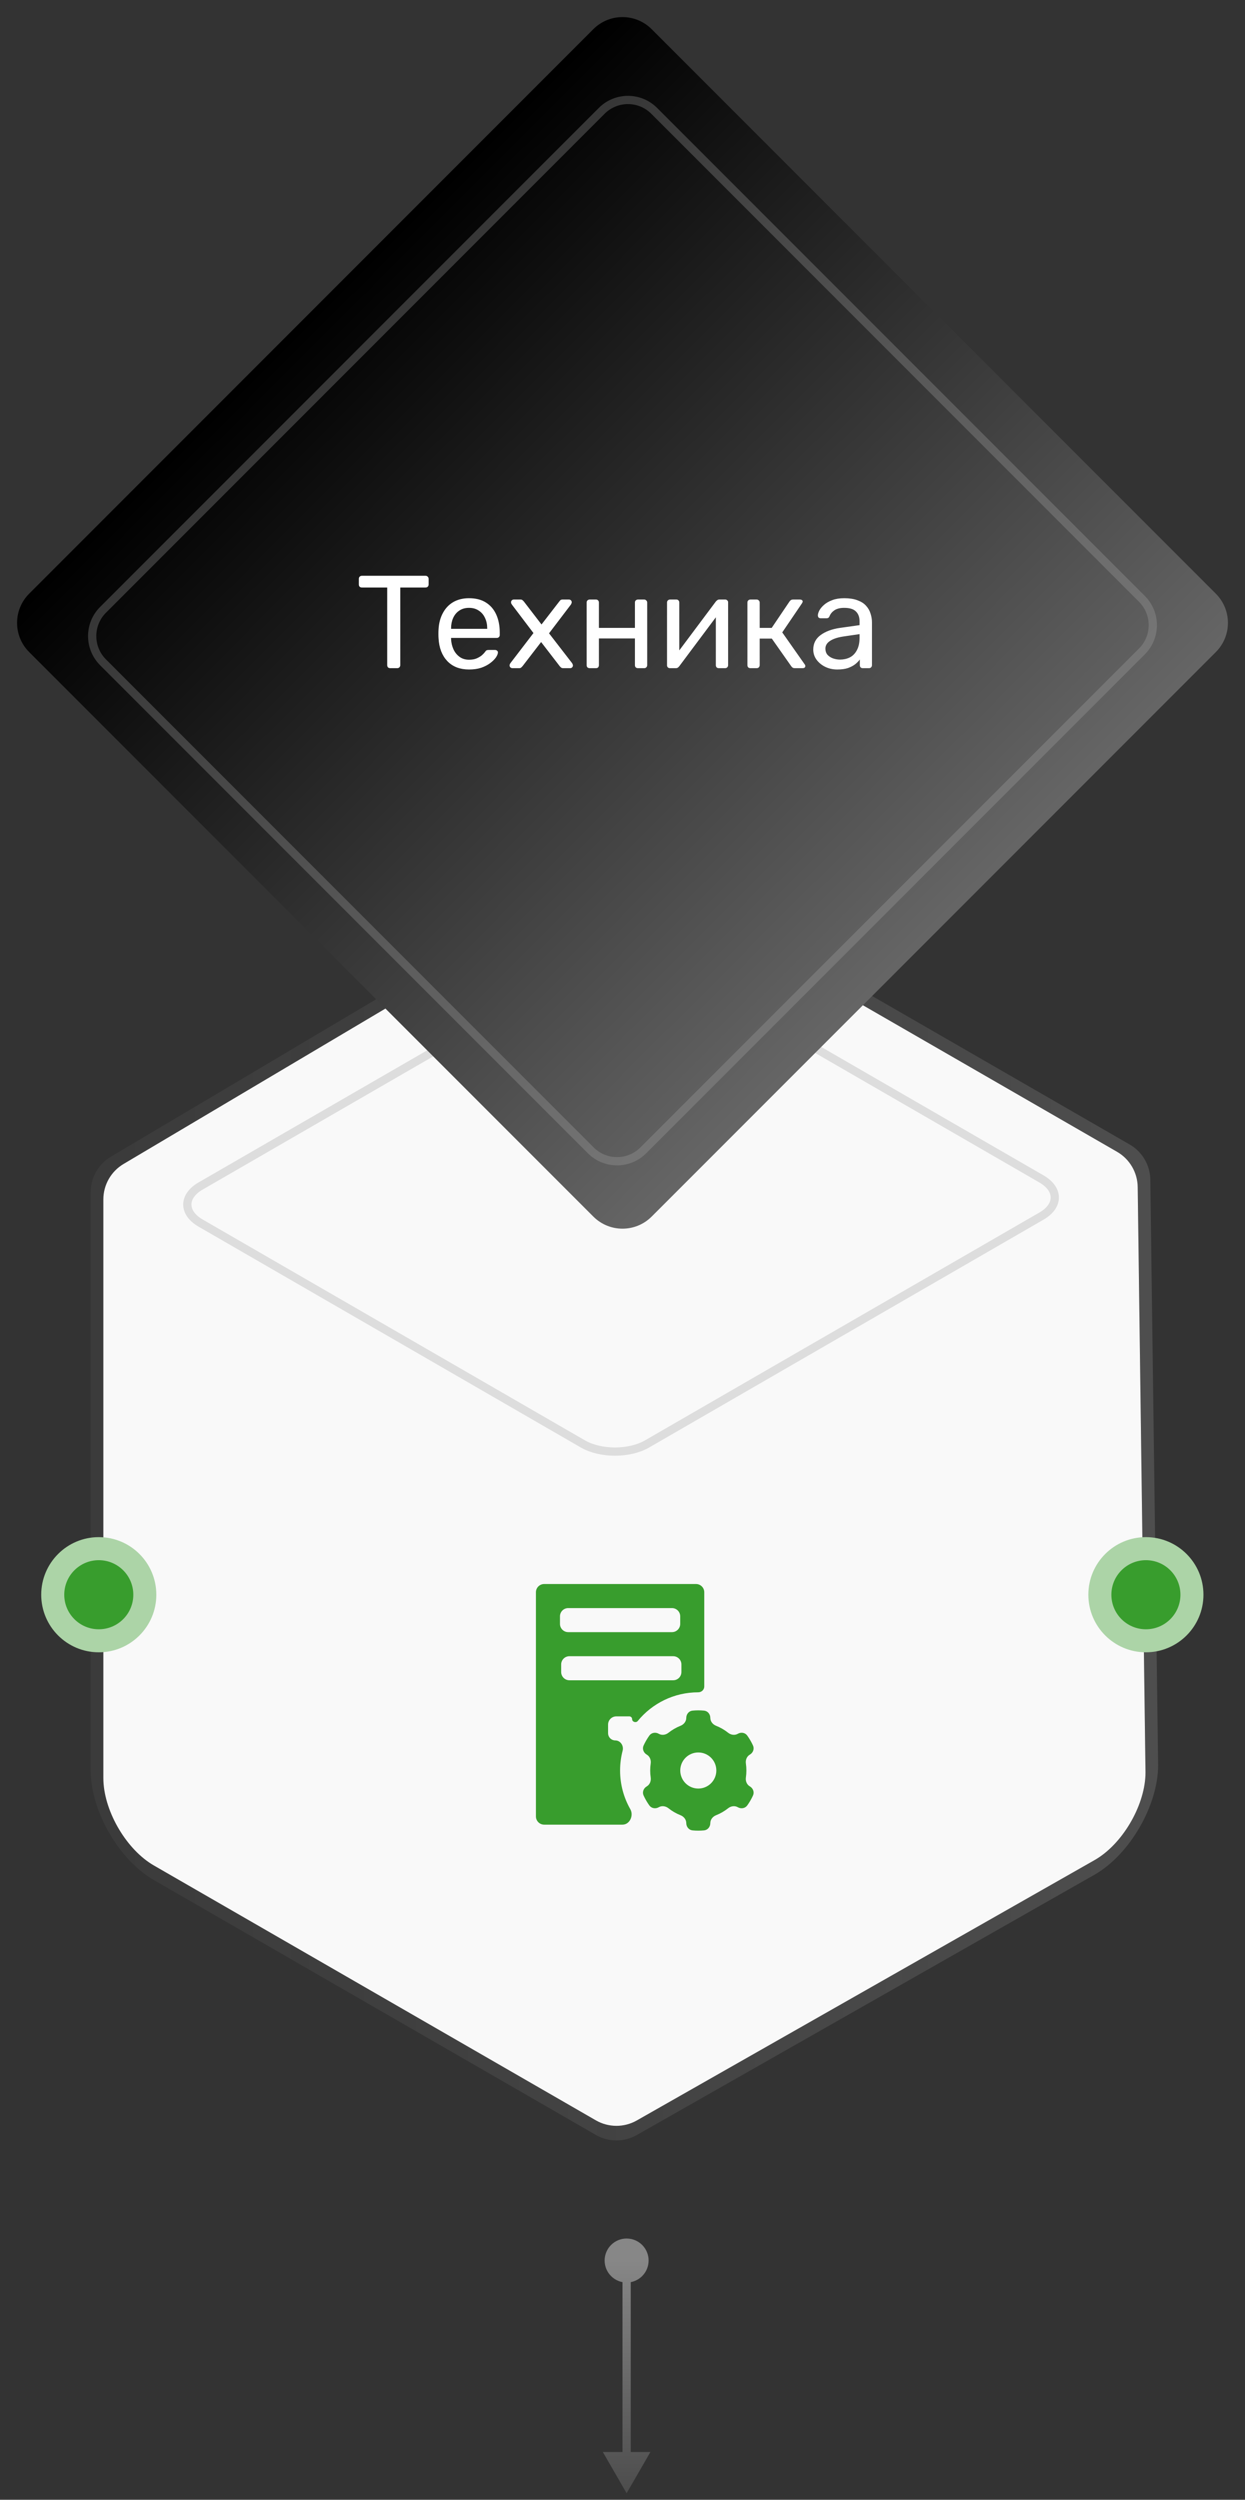 <svg width="151" height="303" viewBox="0 0 151 303" fill="none" xmlns="http://www.w3.org/2000/svg">
<rect x="0" y="0" width="151" height="303" fill="#333333" stroke="none"/>
<path d="M76 302.207L78.887 297.207H73.113L76 302.207ZM76 276.667C77.473 276.667 78.667 275.473 78.667 274C78.667 272.527 77.473 271.333 76 271.333C74.527 271.333 73.333 272.527 73.333 274C73.333 275.473 74.527 276.667 76 276.667ZM76 297.707H76.5V274H76H75.5V297.707H76Z" fill="url(#paint0_linear_4192_5767)"/>
<path fill-rule="evenodd" clip-rule="evenodd" d="M68.052 107.821C72.287 105.38 79.152 105.38 83.387 107.821L137.014 138.726C138.543 139.607 139.494 141.228 139.517 142.992L140.464 213.952C140.464 218.832 137.031 224.767 132.796 227.208L77.232 258.79C75.691 259.666 73.801 259.66 72.265 258.775L18.667 227.887C14.433 225.446 11 219.511 11 214.631L11.002 144.503C11.002 142.738 11.933 141.103 13.451 140.203L68.052 107.821ZM81.853 108.704L135.481 139.61C137.009 140.491 137.96 142.112 137.984 143.875L138.93 214.835L138.923 215.204C138.758 219.034 136.078 223.549 132.796 225.44L77.232 257.023C75.691 257.899 73.801 257.893 72.265 257.008L18.667 226.119C15.386 224.228 12.705 219.713 12.541 215.883L12.534 215.514V145.387C12.534 143.621 13.464 141.987 14.983 141.086L69.586 108.704L69.909 108.526C73.314 106.753 78.572 106.813 81.853 108.704Z" fill="url(#paint1_linear_4192_5767)"/>
<path d="M137.986 143.875C137.962 142.112 137.011 140.491 135.483 139.61L81.855 108.704C78.573 106.813 73.316 106.753 69.911 108.526L69.588 108.704L14.985 141.086C13.466 141.987 12.535 143.621 12.535 145.387V215.514L12.543 215.883C12.707 219.713 15.387 224.228 18.669 226.119L72.267 257.008C73.803 257.893 75.693 257.899 77.234 257.023L132.798 225.44C136.08 223.549 138.76 219.034 138.925 215.204L138.932 214.835L137.986 143.875Z" fill="#F9F9F9"/>
<path d="M72.165 116.138L24.335 143.753C22.182 144.996 22.182 147.01 24.335 148.253L70.691 175.017C72.844 176.26 76.333 176.26 78.486 175.017L126.316 147.402C128.469 146.159 128.469 144.145 126.316 142.902L79.96 116.138C77.807 114.895 74.318 114.895 72.165 116.138Z" stroke="#DDDDDD"/>
<path fill-rule="evenodd" clip-rule="evenodd" d="M84.417 192C84.969 192 85.417 192.448 85.417 193V204.423C85.417 204.817 85.081 205.125 84.688 205.125C81.73 205.125 79.089 206.479 77.351 208.602C77.136 208.864 76.667 208.719 76.667 208.38C76.667 208.193 76.515 208.042 76.328 208.042H74.75C74.198 208.042 73.75 208.489 73.75 209.042V210.085C73.75 210.567 74.141 210.958 74.624 210.958C75.247 210.958 75.674 211.596 75.516 212.2C75.315 212.967 75.208 213.773 75.208 214.604C75.208 216.31 75.659 217.91 76.447 219.292C76.883 220.058 76.383 221.167 75.502 221.167H66C65.448 221.167 65 220.719 65 220.167V193C65 192.448 65.448 192 66 192H84.417ZM82.646 201.75C82.646 201.198 82.198 200.75 81.646 200.75H69.062C68.51 200.75 68.062 201.198 68.062 201.75V202.667C68.062 203.219 68.51 203.667 69.062 203.667H81.646C82.198 203.667 82.646 203.219 82.646 202.667V201.75ZM82.5 195.917C82.5 195.364 82.052 194.917 81.5 194.917H68.917C68.364 194.917 67.917 195.364 67.917 195.917V196.833C67.917 197.386 68.364 197.833 68.917 197.833H81.5C82.052 197.833 82.5 197.386 82.5 196.833V195.917ZM91.33 211.579C91.516 211.986 91.333 212.454 90.946 212.678C90.574 212.892 90.403 213.33 90.465 213.754C90.506 214.035 90.527 214.319 90.526 214.604C90.527 214.889 90.506 215.173 90.465 215.454C90.403 215.878 90.574 216.316 90.946 216.53C91.333 216.754 91.516 217.222 91.33 217.629C91.253 217.798 91.169 217.964 91.079 218.126L90.943 218.362C90.845 218.525 90.74 218.685 90.629 218.839C90.37 219.203 89.873 219.279 89.486 219.056C89.115 218.841 88.65 218.912 88.314 219.178C87.871 219.529 87.377 219.817 86.844 220.028C86.445 220.186 86.151 220.553 86.151 220.982C86.151 221.429 85.837 221.82 85.392 221.863C85.16 221.885 84.927 221.896 84.693 221.896C84.457 221.896 84.224 221.885 83.994 221.863C83.549 221.82 83.235 221.429 83.235 220.982C83.235 220.553 82.941 220.186 82.543 220.028C82.01 219.817 81.515 219.529 81.072 219.178C80.736 218.912 80.271 218.841 79.9 219.055C79.513 219.279 79.016 219.203 78.757 218.839C78.645 218.683 78.539 218.522 78.44 218.357L78.31 218.131C78.219 217.967 78.134 217.799 78.056 217.629C77.871 217.222 78.053 216.754 78.441 216.53C78.812 216.316 78.983 215.878 78.921 215.454C78.88 215.173 78.86 214.889 78.86 214.604C78.86 214.32 78.88 214.036 78.921 213.755C78.983 213.33 78.812 212.893 78.441 212.678C78.053 212.455 77.871 211.986 78.056 211.579C78.134 211.409 78.219 211.241 78.31 211.077L78.44 210.852C78.539 210.687 78.645 210.526 78.757 210.369C79.017 210.006 79.513 209.93 79.9 210.153C80.271 210.367 80.736 210.297 81.072 210.03C81.515 209.68 82.01 209.392 82.543 209.18C82.941 209.022 83.235 208.655 83.235 208.226C83.235 207.78 83.549 207.388 83.994 207.346C84.226 207.323 84.46 207.312 84.693 207.312C84.929 207.312 85.162 207.324 85.392 207.346C85.837 207.388 86.151 207.78 86.151 208.226C86.151 208.655 86.445 209.022 86.844 209.18C87.377 209.392 87.871 209.679 88.314 210.03C88.65 210.297 89.115 210.367 89.486 210.153C89.873 209.929 90.37 210.005 90.629 210.369C90.74 210.524 90.845 210.683 90.943 210.846L91.079 211.082C91.169 211.245 91.253 211.41 91.33 211.579ZM86.881 214.604C86.881 215.812 85.901 216.792 84.693 216.792C83.485 216.792 82.506 215.812 82.506 214.604C82.506 213.396 83.485 212.417 84.693 212.417C85.901 212.417 86.881 213.396 86.881 214.604Z" fill="#389D2D"/>
<path d="M12.164 153V199.645" stroke="url(#paint2_radial_4192_5767)"/>
<path d="M12.113 212.972V195.837" stroke="url(#paint3_radial_4192_5767)"/>
<path d="M11.98 200.277C15.835 200.277 18.96 197.152 18.96 193.297C18.96 189.442 15.835 186.317 11.98 186.317C8.125 186.317 5 189.442 5 193.297C5 197.152 8.125 200.277 11.98 200.277Z" fill="#ACD4A7"/>
<path d="M11.981 197.486C14.294 197.486 16.169 195.611 16.169 193.298C16.169 190.985 14.294 189.11 11.981 189.11C9.668 189.11 7.793 190.985 7.793 193.298C7.793 195.611 9.668 197.486 11.981 197.486Z" fill="#389D2D"/>
<path d="M139.164 153V199.645" stroke="url(#paint4_radial_4192_5767)"/>
<path d="M139.113 212.972V195.837" stroke="url(#paint5_radial_4192_5767)"/>
<path d="M138.98 200.277C142.835 200.277 145.96 197.152 145.96 193.297C145.96 189.442 142.835 186.317 138.98 186.317C135.125 186.317 132 189.442 132 193.297C132 197.152 135.125 200.277 138.98 200.277Z" fill="#ACD4A7"/>
<path d="M138.981 197.486C141.294 197.486 143.169 195.611 143.169 193.298C143.169 190.985 141.294 189.11 138.981 189.11C136.668 189.11 134.793 190.985 134.793 193.298C134.793 195.611 136.668 197.486 138.981 197.486Z" fill="#389D2D"/>
<path d="M72.318 3.889L3.889 72.318C2.132 74.075 2.132 76.925 3.889 78.682L72.318 147.111C74.075 148.868 76.924 148.868 78.682 147.111L147.111 78.682C148.868 76.925 148.868 74.075 147.111 72.318L78.682 3.889C76.924 2.132 74.075 2.132 72.318 3.889Z" fill="url(#paint6_linear_4192_5767)" stroke="url(#paint7_linear_4192_5767)"/>
<path d="M47.331 80.99C47.225 80.99 47.134 80.958 47.059 80.894C46.995 80.819 46.963 80.729 46.963 80.622V71.214H43.891C43.785 71.214 43.694 71.182 43.619 71.118C43.555 71.043 43.523 70.953 43.523 70.846V70.174C43.523 70.057 43.555 69.966 43.619 69.902C43.694 69.827 43.785 69.79 43.891 69.79H51.603C51.721 69.79 51.811 69.827 51.875 69.902C51.95 69.966 51.987 70.057 51.987 70.174V70.846C51.987 70.953 51.95 71.043 51.875 71.118C51.811 71.182 51.721 71.214 51.603 71.214H48.547V80.622C48.547 80.729 48.51 80.819 48.435 80.894C48.371 80.958 48.281 80.99 48.163 80.99H47.331ZM56.885 81.15C55.786 81.15 54.912 80.814 54.261 80.142C53.61 79.459 53.253 78.531 53.189 77.358C53.178 77.219 53.173 77.043 53.173 76.83C53.173 76.606 53.178 76.425 53.189 76.286C53.232 75.529 53.408 74.867 53.717 74.302C54.026 73.726 54.448 73.283 54.981 72.974C55.525 72.665 56.16 72.51 56.885 72.51C57.696 72.51 58.373 72.681 58.917 73.022C59.472 73.363 59.893 73.849 60.181 74.478C60.469 75.107 60.613 75.843 60.613 76.686V76.958C60.613 77.075 60.576 77.166 60.501 77.23C60.437 77.294 60.352 77.326 60.245 77.326H54.709C54.709 77.337 54.709 77.358 54.709 77.39C54.709 77.422 54.709 77.449 54.709 77.47C54.73 77.907 54.826 78.318 54.997 78.702C55.168 79.075 55.413 79.379 55.733 79.614C56.053 79.849 56.437 79.966 56.885 79.966C57.269 79.966 57.589 79.907 57.845 79.79C58.101 79.673 58.309 79.545 58.469 79.406C58.629 79.257 58.736 79.145 58.789 79.07C58.885 78.931 58.96 78.851 59.013 78.83C59.066 78.798 59.152 78.782 59.269 78.782H60.037C60.144 78.782 60.229 78.814 60.293 78.878C60.368 78.931 60.4 79.011 60.389 79.118C60.378 79.278 60.293 79.475 60.133 79.71C59.973 79.934 59.744 80.158 59.445 80.382C59.146 80.606 58.784 80.793 58.357 80.942C57.93 81.081 57.44 81.15 56.885 81.15ZM54.709 76.222H59.093V76.174C59.093 75.694 59.002 75.267 58.821 74.894C58.65 74.521 58.4 74.227 58.069 74.014C57.738 73.79 57.344 73.678 56.885 73.678C56.426 73.678 56.032 73.79 55.701 74.014C55.381 74.227 55.136 74.521 54.965 74.894C54.794 75.267 54.709 75.694 54.709 76.174V76.222ZM62.142 80.99C62.057 80.99 61.977 80.958 61.902 80.894C61.838 80.83 61.806 80.75 61.806 80.654C61.806 80.622 61.812 80.585 61.822 80.542C61.843 80.489 61.876 80.43 61.918 80.366L64.702 76.734L62.094 73.294C62.051 73.23 62.02 73.177 61.998 73.134C61.987 73.091 61.982 73.049 61.982 73.006C61.982 72.91 62.014 72.83 62.078 72.766C62.142 72.702 62.222 72.67 62.318 72.67H63.134C63.252 72.67 63.337 72.702 63.39 72.766C63.454 72.819 63.508 72.873 63.55 72.926L65.678 75.694L67.806 72.942C67.849 72.889 67.897 72.83 67.95 72.766C68.014 72.702 68.105 72.67 68.222 72.67H69.006C69.102 72.67 69.182 72.702 69.246 72.766C69.31 72.83 69.342 72.91 69.342 73.006C69.342 73.049 69.332 73.091 69.31 73.134C69.299 73.177 69.273 73.23 69.23 73.294L66.59 76.766L69.374 80.366C69.417 80.43 69.444 80.483 69.454 80.526C69.475 80.569 69.486 80.611 69.486 80.654C69.486 80.75 69.454 80.83 69.39 80.894C69.326 80.958 69.246 80.99 69.15 80.99H68.302C68.195 80.99 68.11 80.963 68.046 80.91C67.982 80.857 67.929 80.803 67.886 80.75L65.63 77.822L63.374 80.75C63.331 80.793 63.278 80.846 63.214 80.91C63.161 80.963 63.075 80.99 62.958 80.99H62.142ZM71.519 80.99C71.412 80.99 71.322 80.958 71.247 80.894C71.183 80.819 71.151 80.729 71.151 80.622V73.038C71.151 72.931 71.183 72.846 71.247 72.782C71.322 72.707 71.412 72.67 71.519 72.67H72.287C72.394 72.67 72.479 72.707 72.543 72.782C72.607 72.846 72.639 72.931 72.639 73.038V76.11H77.007V73.038C77.007 72.931 77.039 72.846 77.103 72.782C77.178 72.707 77.269 72.67 77.375 72.67H78.127C78.234 72.67 78.319 72.707 78.383 72.782C78.458 72.846 78.495 72.931 78.495 73.038V80.622C78.495 80.729 78.458 80.819 78.383 80.894C78.319 80.958 78.234 80.99 78.127 80.99H77.375C77.269 80.99 77.178 80.958 77.103 80.894C77.039 80.819 77.007 80.729 77.007 80.622V77.39H72.639V80.622C72.639 80.729 72.607 80.819 72.543 80.894C72.479 80.958 72.394 80.99 72.287 80.99H71.519ZM81.253 80.99C81.157 80.99 81.072 80.958 80.997 80.894C80.933 80.819 80.901 80.739 80.901 80.654V73.038C80.901 72.931 80.933 72.846 80.997 72.782C81.072 72.707 81.162 72.67 81.269 72.67H82.037C82.144 72.67 82.229 72.707 82.293 72.782C82.357 72.846 82.389 72.931 82.389 73.038V79.822L81.973 79.39L86.821 72.91C86.874 72.846 86.933 72.793 86.997 72.75C87.061 72.697 87.141 72.67 87.237 72.67H87.973C88.058 72.67 88.133 72.702 88.197 72.766C88.272 72.83 88.309 72.905 88.309 72.99V80.622C88.309 80.729 88.272 80.819 88.197 80.894C88.133 80.958 88.048 80.99 87.941 80.99H87.189C87.072 80.99 86.981 80.958 86.917 80.894C86.853 80.819 86.821 80.729 86.821 80.622V74.238L87.269 74.222L82.389 80.75C82.347 80.803 82.293 80.857 82.229 80.91C82.165 80.963 82.08 80.99 81.973 80.99H81.253ZM91.019 80.99C90.912 80.99 90.822 80.958 90.747 80.894C90.683 80.819 90.651 80.729 90.651 80.622V73.038C90.651 72.931 90.683 72.846 90.747 72.782C90.822 72.707 90.912 72.67 91.019 72.67H91.771C91.878 72.67 91.963 72.707 92.027 72.782C92.102 72.846 92.139 72.931 92.139 73.038V76.11H93.595L95.755 72.91C95.808 72.835 95.867 72.777 95.931 72.734C95.995 72.691 96.081 72.67 96.187 72.67H97.019C97.115 72.67 97.195 72.691 97.259 72.734C97.323 72.777 97.355 72.841 97.355 72.926C97.355 72.947 97.344 72.979 97.323 73.022C97.312 73.054 97.296 73.086 97.275 73.118L94.875 76.654L97.595 80.526C97.648 80.59 97.675 80.659 97.675 80.734C97.675 80.819 97.643 80.883 97.579 80.926C97.526 80.969 97.451 80.99 97.355 80.99H96.379C96.283 80.99 96.203 80.969 96.139 80.926C96.075 80.883 96.016 80.825 95.963 80.75L93.611 77.406H92.139V80.622C92.139 80.729 92.102 80.819 92.027 80.894C91.963 80.958 91.878 80.99 91.771 80.99H91.019ZM101.549 81.15C101.016 81.15 100.53 81.043 100.093 80.83C99.656 80.617 99.304 80.329 99.037 79.966C98.771 79.603 98.637 79.193 98.637 78.734C98.637 77.998 98.936 77.411 99.533 76.974C100.13 76.537 100.909 76.249 101.869 76.11L104.253 75.774V75.31C104.253 74.798 104.104 74.398 103.805 74.11C103.517 73.822 103.042 73.678 102.381 73.678C101.901 73.678 101.512 73.774 101.213 73.966C100.925 74.158 100.722 74.403 100.605 74.702C100.541 74.862 100.429 74.942 100.269 74.942H99.549C99.432 74.942 99.341 74.91 99.277 74.846C99.224 74.771 99.197 74.686 99.197 74.59C99.197 74.43 99.256 74.233 99.373 73.998C99.501 73.763 99.693 73.534 99.949 73.31C100.205 73.086 100.53 72.899 100.925 72.75C101.33 72.59 101.821 72.51 102.397 72.51C103.037 72.51 103.576 72.595 104.013 72.766C104.45 72.926 104.792 73.145 105.037 73.422C105.293 73.699 105.474 74.014 105.581 74.366C105.698 74.718 105.757 75.075 105.757 75.438V80.622C105.757 80.729 105.72 80.819 105.645 80.894C105.581 80.958 105.496 80.99 105.389 80.99H104.653C104.536 80.99 104.445 80.958 104.381 80.894C104.317 80.819 104.285 80.729 104.285 80.622V79.934C104.146 80.126 103.96 80.318 103.725 80.51C103.49 80.691 103.197 80.846 102.845 80.974C102.493 81.091 102.061 81.15 101.549 81.15ZM101.885 79.95C102.322 79.95 102.722 79.859 103.085 79.678C103.448 79.486 103.73 79.193 103.933 78.798C104.146 78.403 104.253 77.907 104.253 77.31V76.862L102.397 77.134C101.64 77.241 101.069 77.422 100.685 77.678C100.301 77.923 100.109 78.238 100.109 78.622C100.109 78.921 100.194 79.171 100.365 79.374C100.546 79.566 100.77 79.71 101.037 79.806C101.314 79.902 101.597 79.95 101.885 79.95Z" fill="white"/>
<path d="M72.98 13.435L12.498 73.917C10.741 75.674 10.741 78.523 12.498 80.281L71.655 139.438C73.413 141.195 76.262 141.195 78.019 139.438L138.501 78.956C140.258 77.199 140.258 74.35 138.501 72.592L79.344 13.435C77.587 11.678 74.737 11.678 72.98 13.435Z" stroke="#A7A7A7" stroke-opacity="0.3"/>
<defs>
<linearGradient id="paint0_linear_4192_5767" x1="76.5" y1="302.207" x2="76.5" y2="274" gradientUnits="userSpaceOnUse">
<stop stop-color="#4C4C4C"/>
<stop offset="1" stop-color="#878787"/>
</linearGradient>
<linearGradient id="paint1_linear_4192_5767" x1="2.351" y1="183.396" x2="172.336" y2="183.396" gradientUnits="userSpaceOnUse">
<stop stop-color="#737373" stop-opacity="0.11"/>
<stop offset="1" stop-color="#D9D9D9" stop-opacity="0.2"/>
</linearGradient>
<radialGradient id="paint2_radial_4192_5767" cx="0" cy="0" r="1" gradientUnits="userSpaceOnUse" gradientTransform="translate(nan nan) rotate(nan) scale(nan nan)">
<stop stop-color="#389D2D" stop-opacity="0"/>
<stop offset="1" stop-color="#389D2D"/>
</radialGradient>
<radialGradient id="paint3_radial_4192_5767" cx="0" cy="0" r="1" gradientUnits="userSpaceOnUse" gradientTransform="translate(nan nan) rotate(nan) scale(nan nan)">
<stop stop-color="#389D2D" stop-opacity="0"/>
<stop offset="1" stop-color="#389D2D"/>
</radialGradient>
<radialGradient id="paint4_radial_4192_5767" cx="0" cy="0" r="1" gradientUnits="userSpaceOnUse" gradientTransform="translate(nan nan) rotate(nan) scale(nan nan)">
<stop stop-color="#389D2D" stop-opacity="0"/>
<stop offset="1" stop-color="#389D2D"/>
</radialGradient>
<radialGradient id="paint5_radial_4192_5767" cx="0" cy="0" r="1" gradientUnits="userSpaceOnUse" gradientTransform="translate(nan nan) rotate(nan) scale(nan nan)">
<stop stop-color="#389D2D" stop-opacity="0"/>
<stop offset="1" stop-color="#389D2D"/>
</radialGradient>
<linearGradient id="paint6_linear_4192_5767" x1="37.957" y1="38.25" x2="113.457" y2="113.75" gradientUnits="userSpaceOnUse">
<stop/>
<stop offset="1" stop-color="#666666"/>
</linearGradient>
<linearGradient id="paint7_linear_4192_5767" x1="37.957" y1="38.25" x2="113.457" y2="113.75" gradientUnits="userSpaceOnUse">
<stop/>
<stop offset="1" stop-color="#666666"/>
</linearGradient>
</defs>
</svg>
